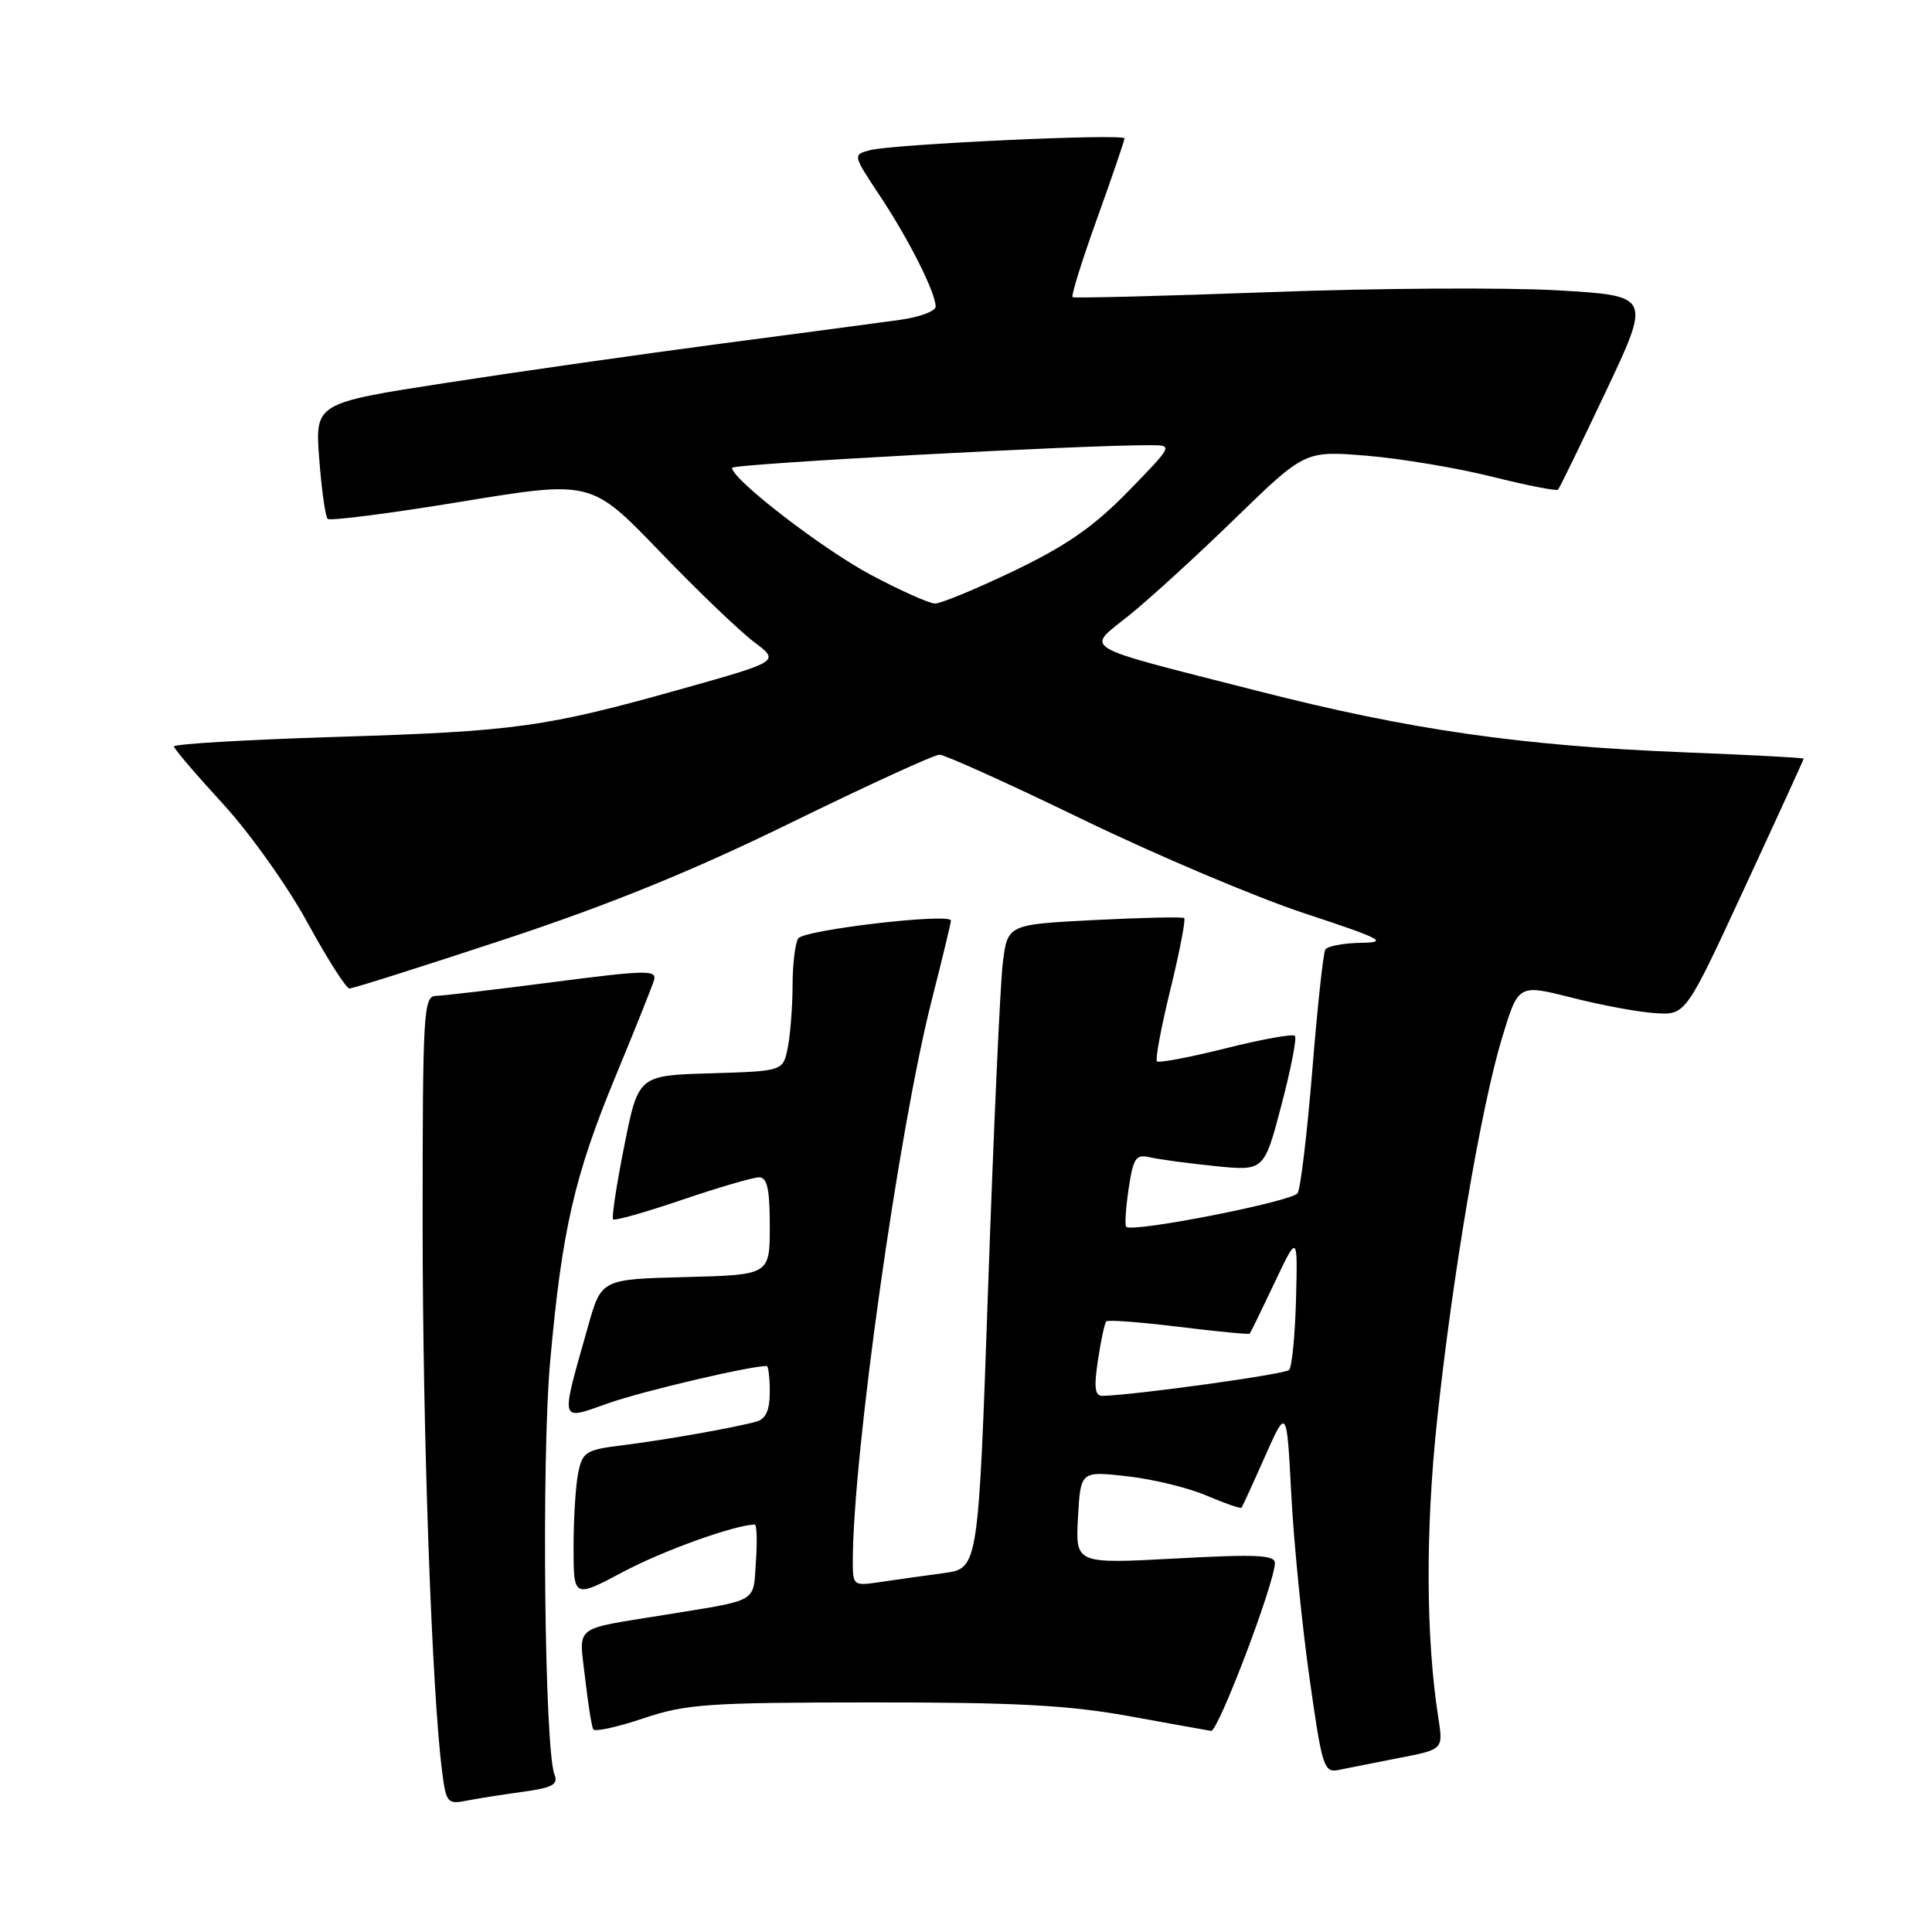 <?xml version="1.0" encoding="UTF-8" standalone="no"?>
<!DOCTYPE svg PUBLIC "-//W3C//DTD SVG 1.1//EN" "http://www.w3.org/Graphics/SVG/1.1/DTD/svg11.dtd" >
<svg xmlns="http://www.w3.org/2000/svg" xmlns:xlink="http://www.w3.org/1999/xlink" version="1.1" viewBox="0 0 256 256">
 <g >
 <path fill="currentColor"
d=" M 69.31 237.42 C 73.22 236.88 74.00 236.45 73.47 235.13 C 72.15 231.80 71.74 193.36 72.89 180.50 C 74.45 163.02 76.10 155.83 81.55 142.65 C 84.09 136.52 86.38 130.79 86.65 129.92 C 87.09 128.50 85.79 128.52 73.32 130.13 C 65.72 131.12 58.71 131.94 57.75 131.96 C 56.12 132.00 56.00 134.12 56.00 162.22 C 56.00 189.93 57.22 224.22 58.59 234.81 C 59.11 238.86 59.31 239.10 61.82 238.60 C 63.29 238.31 66.66 237.78 69.31 237.42 Z  M 185.37 232.94 C 191.24 231.81 191.24 231.81 190.59 227.65 C 188.93 217.05 188.87 202.78 190.42 188.20 C 192.47 168.93 196.26 146.61 199.05 137.45 C 201.19 130.40 201.19 130.40 208.29 132.20 C 212.19 133.20 217.18 134.12 219.37 134.25 C 223.37 134.50 223.37 134.50 231.18 117.61 C 235.48 108.33 239.00 100.63 239.00 100.52 C 239.00 100.41 231.91 100.03 223.25 99.69 C 201.55 98.83 186.80 96.71 166.67 91.56 C 142.44 85.37 143.83 86.19 149.66 81.50 C 152.32 79.35 158.65 73.58 163.71 68.65 C 172.92 59.71 172.92 59.71 181.16 60.39 C 185.68 60.77 193.14 62.02 197.73 63.17 C 202.32 64.32 206.24 65.09 206.45 64.88 C 206.65 64.67 209.51 58.80 212.80 51.84 C 218.78 39.19 218.78 39.19 206.36 38.47 C 199.53 38.08 182.37 38.18 168.22 38.71 C 154.07 39.23 142.33 39.53 142.12 39.37 C 141.91 39.20 143.37 34.52 145.37 28.96 C 147.37 23.40 149.00 18.62 149.00 18.34 C 149.00 17.67 118.28 19.10 115.27 19.90 C 112.98 20.51 112.99 20.52 116.63 26.01 C 120.44 31.75 123.94 38.71 123.98 40.61 C 123.99 41.23 121.86 42.02 119.25 42.38 C 116.64 42.75 105.95 44.17 95.50 45.54 C 85.05 46.92 68.68 49.25 59.12 50.73 C 41.74 53.42 41.74 53.42 42.30 60.81 C 42.61 64.87 43.11 68.44 43.41 68.75 C 43.72 69.05 51.70 68.03 61.15 66.47 C 78.34 63.65 78.34 63.65 87.42 73.08 C 92.41 78.27 98.04 83.66 99.92 85.07 C 103.33 87.63 103.33 87.63 90.42 91.26 C 72.24 96.37 68.38 96.91 44.34 97.65 C 32.60 98.02 23.02 98.58 23.05 98.91 C 23.07 99.23 25.99 102.65 29.53 106.50 C 33.07 110.35 38.11 117.43 40.73 122.23 C 43.35 127.03 45.86 130.96 46.30 130.98 C 46.74 130.99 55.96 128.07 66.80 124.49 C 80.84 119.85 91.77 115.40 104.86 108.99 C 114.96 104.05 123.79 100.00 124.49 100.00 C 125.18 100.00 133.73 103.86 143.48 108.59 C 153.23 113.31 166.45 118.91 172.85 121.02 C 183.16 124.42 184.02 124.88 180.31 124.93 C 178.00 124.97 175.89 125.37 175.61 125.82 C 175.34 126.26 174.56 133.45 173.89 141.78 C 173.21 150.11 172.34 157.45 171.94 158.10 C 171.26 159.20 150.04 163.37 149.23 162.56 C 149.02 162.35 149.17 160.08 149.55 157.51 C 150.17 153.41 150.51 152.91 152.38 153.35 C 153.54 153.62 157.43 154.15 161.00 154.51 C 167.50 155.17 167.50 155.17 169.79 146.46 C 171.05 141.67 171.86 137.52 171.58 137.25 C 171.30 136.97 167.17 137.71 162.41 138.91 C 157.65 140.10 153.55 140.88 153.30 140.63 C 153.06 140.39 153.86 136.09 155.09 131.09 C 156.31 126.08 157.13 121.84 156.91 121.65 C 156.68 121.47 151.32 121.59 145.00 121.91 C 133.50 122.50 133.50 122.50 132.87 127.65 C 132.53 130.48 131.66 149.68 130.94 170.31 C 129.64 207.83 129.64 207.83 125.07 208.44 C 122.56 208.78 118.81 209.31 116.75 209.61 C 113.05 210.17 113.00 210.13 113.00 206.84 C 113.02 192.77 119.06 149.81 123.46 132.52 C 124.86 127.04 126.00 122.29 126.00 121.99 C 126.00 120.93 106.50 123.21 105.77 124.35 C 105.36 124.98 105.02 127.81 105.02 130.62 C 105.01 133.44 104.72 137.14 104.38 138.84 C 103.76 141.93 103.76 141.93 94.17 142.22 C 84.58 142.50 84.58 142.50 82.72 151.84 C 81.69 156.98 81.03 161.36 81.24 161.57 C 81.45 161.79 85.57 160.62 90.39 158.98 C 95.21 157.34 99.80 156.00 100.58 156.00 C 101.66 156.00 102.00 157.54 102.00 162.47 C 102.00 168.93 102.00 168.93 90.84 169.22 C 79.68 169.50 79.68 169.50 77.92 175.74 C 74.22 188.87 74.04 188.23 80.68 185.91 C 85.24 184.31 99.35 181.00 101.59 181.00 C 101.81 181.00 102.00 182.54 102.00 184.43 C 102.00 186.85 101.48 188.01 100.25 188.36 C 97.49 189.15 87.98 190.83 82.36 191.52 C 77.62 192.11 77.17 192.40 76.61 195.20 C 76.27 196.88 76.00 201.29 76.00 205.01 C 76.00 211.77 76.00 211.77 82.59 208.27 C 87.88 205.46 97.29 202.08 100.00 202.01 C 100.28 202.00 100.35 204.22 100.16 206.94 C 99.78 212.46 100.68 211.93 88.00 213.99 C 75.77 215.98 76.72 215.22 77.52 222.29 C 77.91 225.71 78.40 228.79 78.61 229.15 C 78.82 229.50 81.80 228.85 85.25 227.69 C 90.90 225.79 93.79 225.59 115.50 225.58 C 134.42 225.56 141.62 225.95 149.50 227.38 C 155.00 228.38 159.94 229.27 160.48 229.35 C 161.39 229.49 168.79 210.08 168.93 207.15 C 168.99 206.04 166.58 205.92 155.75 206.51 C 142.50 207.22 142.50 207.22 142.84 201.07 C 143.18 194.92 143.18 194.92 149.34 195.61 C 152.73 195.99 157.48 197.14 159.89 198.18 C 162.31 199.21 164.38 199.93 164.51 199.78 C 164.63 199.62 166.03 196.57 167.61 193.00 C 170.50 186.50 170.50 186.50 171.10 198.00 C 171.43 204.32 172.51 215.23 173.50 222.23 C 175.19 234.21 175.42 234.94 177.40 234.52 C 178.56 234.28 182.14 233.57 185.37 232.94 Z  M 145.48 180.25 C 145.87 177.64 146.37 175.31 146.59 175.09 C 146.81 174.86 151.13 175.19 156.19 175.81 C 161.25 176.43 165.48 176.84 165.59 176.72 C 165.70 176.60 167.18 173.57 168.87 170.00 C 171.95 163.50 171.95 163.50 171.73 172.17 C 171.60 176.93 171.19 181.15 170.81 181.53 C 170.23 182.10 150.74 184.81 146.14 184.96 C 145.07 184.99 144.93 183.95 145.48 180.25 Z  M 115.45 76.20 C 109.05 72.81 97.00 63.52 97.00 61.99 C 97.00 61.47 143.37 58.95 152.47 58.99 C 155.44 59.00 155.44 59.00 149.47 65.13 C 144.94 69.78 141.31 72.30 134.38 75.63 C 129.37 78.03 124.65 79.99 123.88 79.97 C 123.12 79.96 119.33 78.26 115.45 76.20 Z "/>
</g>
</svg>